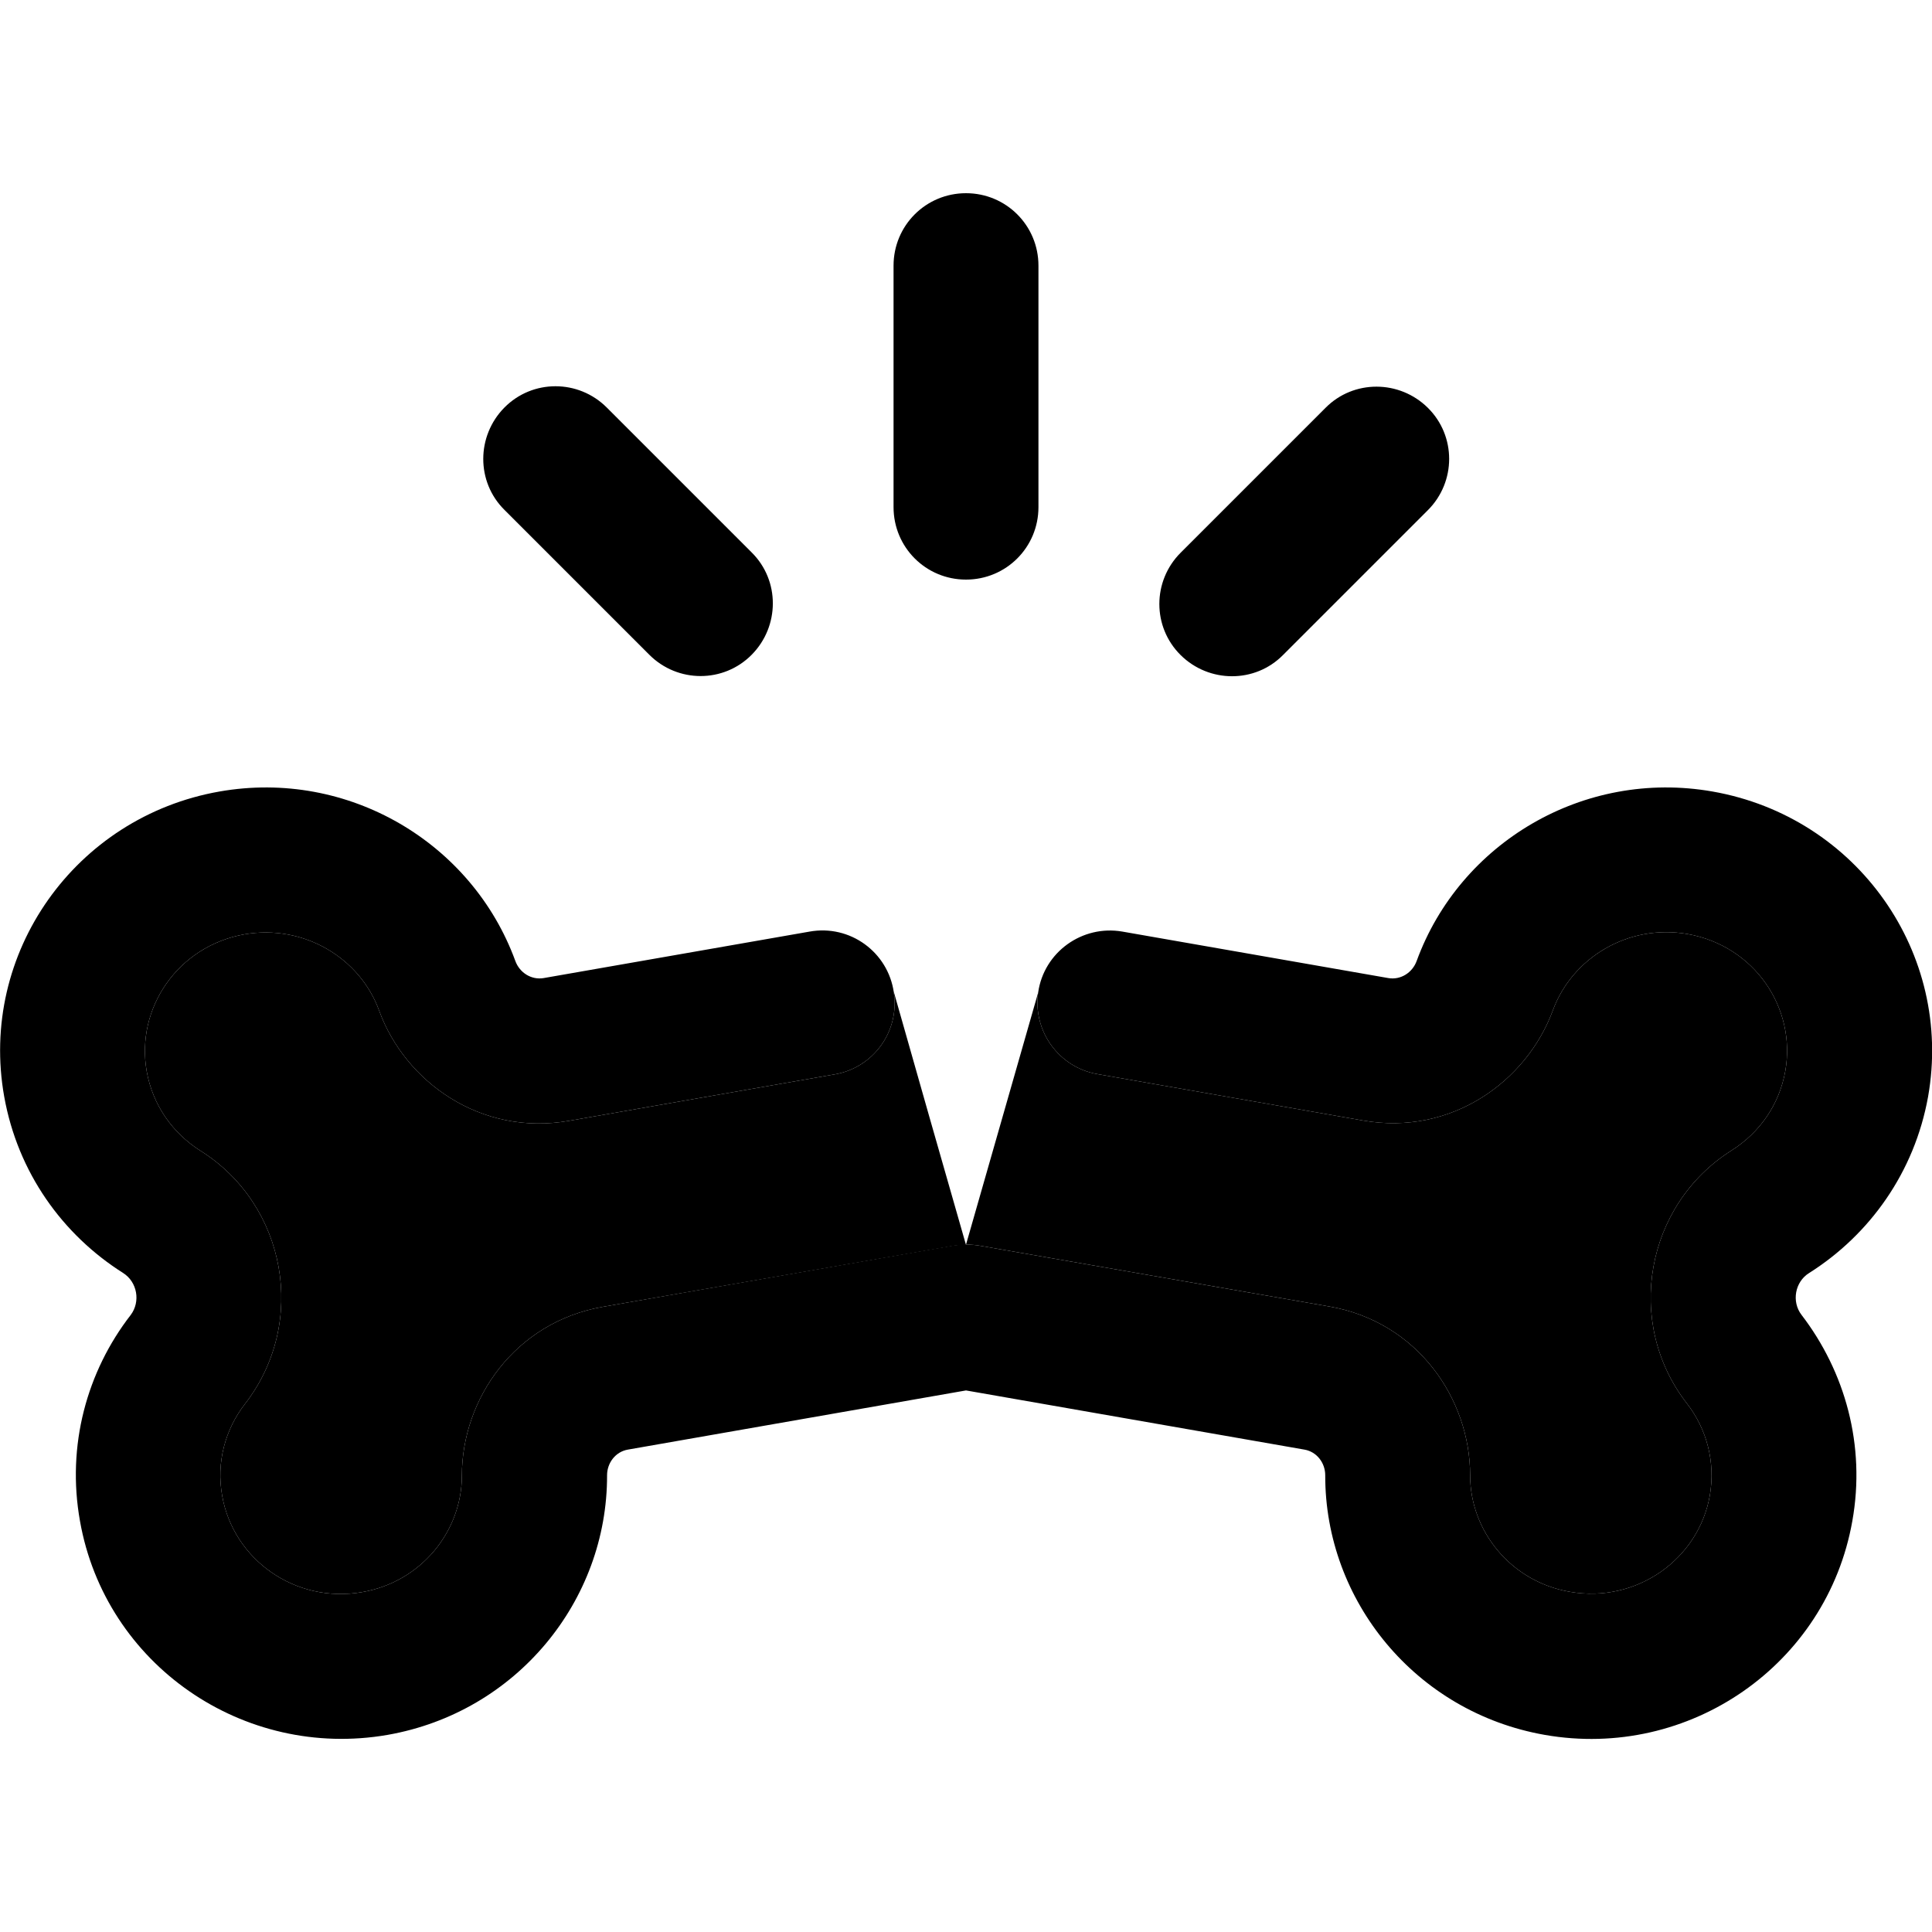 <svg xmlns="http://www.w3.org/2000/svg" width="24" height="24" viewBox="0 0 640 512">
    <path class="pr-icon-duotone-secondary" d="M48.6 290.9c-3.7-20.9 10.3-41.5 32.4-45.4c19.7-3.4 38.3 7.9 44.6 25.3c8.6 23.6 33.7 41.6 62.8 36.5l88.1-15.4c12.8-2.2 21.5-14.2 19.6-27c0-.3-.1-.7-.2-1c8 28.2 16 56.3 24.1 84.5c-1.6 0-3.2 .1-4.8 .4L199.7 368.9C170.5 374 153 399.5 153 424.8c0 18.4-13.4 35.2-33 38.6c-22.2 3.9-42.7-10.8-46.4-31.9c-2-11.1 1-22 7.6-30.5c20.8-26.9 13.7-65.9-14.8-83.8c-9.2-5.8-15.8-15.1-17.8-26.3zM320 348.3c8-27.8 15.9-55.7 23.9-83.5c-1.8 12.8 6.9 24.8 19.6 27l88.1 15.4c29.1 5.1 54.1-12.9 62.8-36.5c6.4-17.4 24.9-28.7 44.6-25.3c22.1 3.9 36.1 24.4 32.4 45.4c-2 11.2-8.5 20.4-17.8 26.3c-28.5 18-35.6 57-14.8 83.8c6.6 8.5 9.5 19.4 7.6 30.5c-3.7 21.1-24.3 35.8-46.4 31.9c-19.6-3.4-33-20.2-33-38.6c0-25.3-17.4-50.8-46.6-55.9L324.8 348.7c-1.6-.3-3.2-.4-4.8-.4z"/>
    <path class="pr-icon-duotone-primary" d="M344 24c0-13.3-10.7-24-24-24s-24 10.7-24 24l0 80c0 13.3 10.7 24 24 24s24-10.7 24-24l0-80zM201 71c-9.4-9.4-24.6-9.4-33.9 0s-9.4 24.6 0 33.9l48 48c9.4 9.4 24.6 9.4 33.9 0s9.4-24.6 0-33.9L201 71zM473 105c9.4-9.4 9.4-24.6 0-33.9s-24.6-9.4-33.9 0l-48 48c-9.4 9.4-9.4 24.6 0 33.9s24.6 9.4 33.9 0l48-48zM296.1 264.8c-1.9-13.4-14.5-22.6-27.9-20.2L180.1 260c-4.1 .7-8-1.8-9.4-5.7c-14.3-39.1-55.3-63.6-98-56.1C24.9 206.6-7.1 251.8 1.4 299.3c4.5 25.1 19.3 45.7 39.4 58.4c4.7 3 5.8 9.5 2.5 13.9c-14.5 18.7-21.3 43.2-16.8 68.3c8.4 47.5 54.1 79.1 101.9 70.8c42.7-7.5 72.8-44.4 72.7-86c0-4.1 2.8-7.8 6.9-8.5L320 396.6l112.1 19.6c4.1 .7 6.9 4.4 6.9 8.5c-.1 41.6 30 78.5 72.7 86c47.9 8.4 93.5-23.3 101.9-70.8c4.5-25.1-2.4-49.5-16.8-68.3c-3.4-4.4-2.2-11 2.5-13.9c20.1-12.7 34.9-33.4 39.4-58.4c8.4-47.5-23.5-92.7-71.4-101.1c-42.7-7.5-83.7 17-98 56.1c-1.4 3.9-5.3 6.4-9.4 5.7l-88.1-15.4c-13.3-2.3-26 6.8-27.9 20.2c-1.8 12.8 6.9 24.8 19.6 27l88.1 15.4c29.1 5.1 54.1-12.9 62.8-36.5c6.4-17.4 24.9-28.7 44.6-25.3c22.1 3.9 36.1 24.4 32.4 45.4c-2 11.2-8.5 20.4-17.8 26.3c-28.5 18-35.6 57-14.8 83.8c6.6 8.5 9.5 19.4 7.6 30.5c-3.7 21.1-24.3 35.8-46.4 31.9c-19.6-3.4-33-20.2-33-38.6c0-25.3-17.4-50.8-46.6-55.9L324.8 348.7c-1.6-.3-3.2-.4-4.8-.4c-1.6 0-3.2 .1-4.8 .4L199.7 368.9C170.5 374 153 399.5 153 424.8c0 18.4-13.4 35.2-33 38.6c-22.2 3.9-42.7-10.8-46.4-31.9c-2-11.1 1-22 7.6-30.5c20.8-26.9 13.7-65.9-14.8-83.8c-9.2-5.8-15.8-15.1-17.8-26.3c-3.7-20.9 10.3-41.5 32.4-45.4c19.7-3.4 38.3 7.9 44.6 25.3c8.6 23.6 33.7 41.6 62.8 36.5l88.1-15.4c12.8-2.2 21.5-14.2 19.6-27z"/>
</svg>